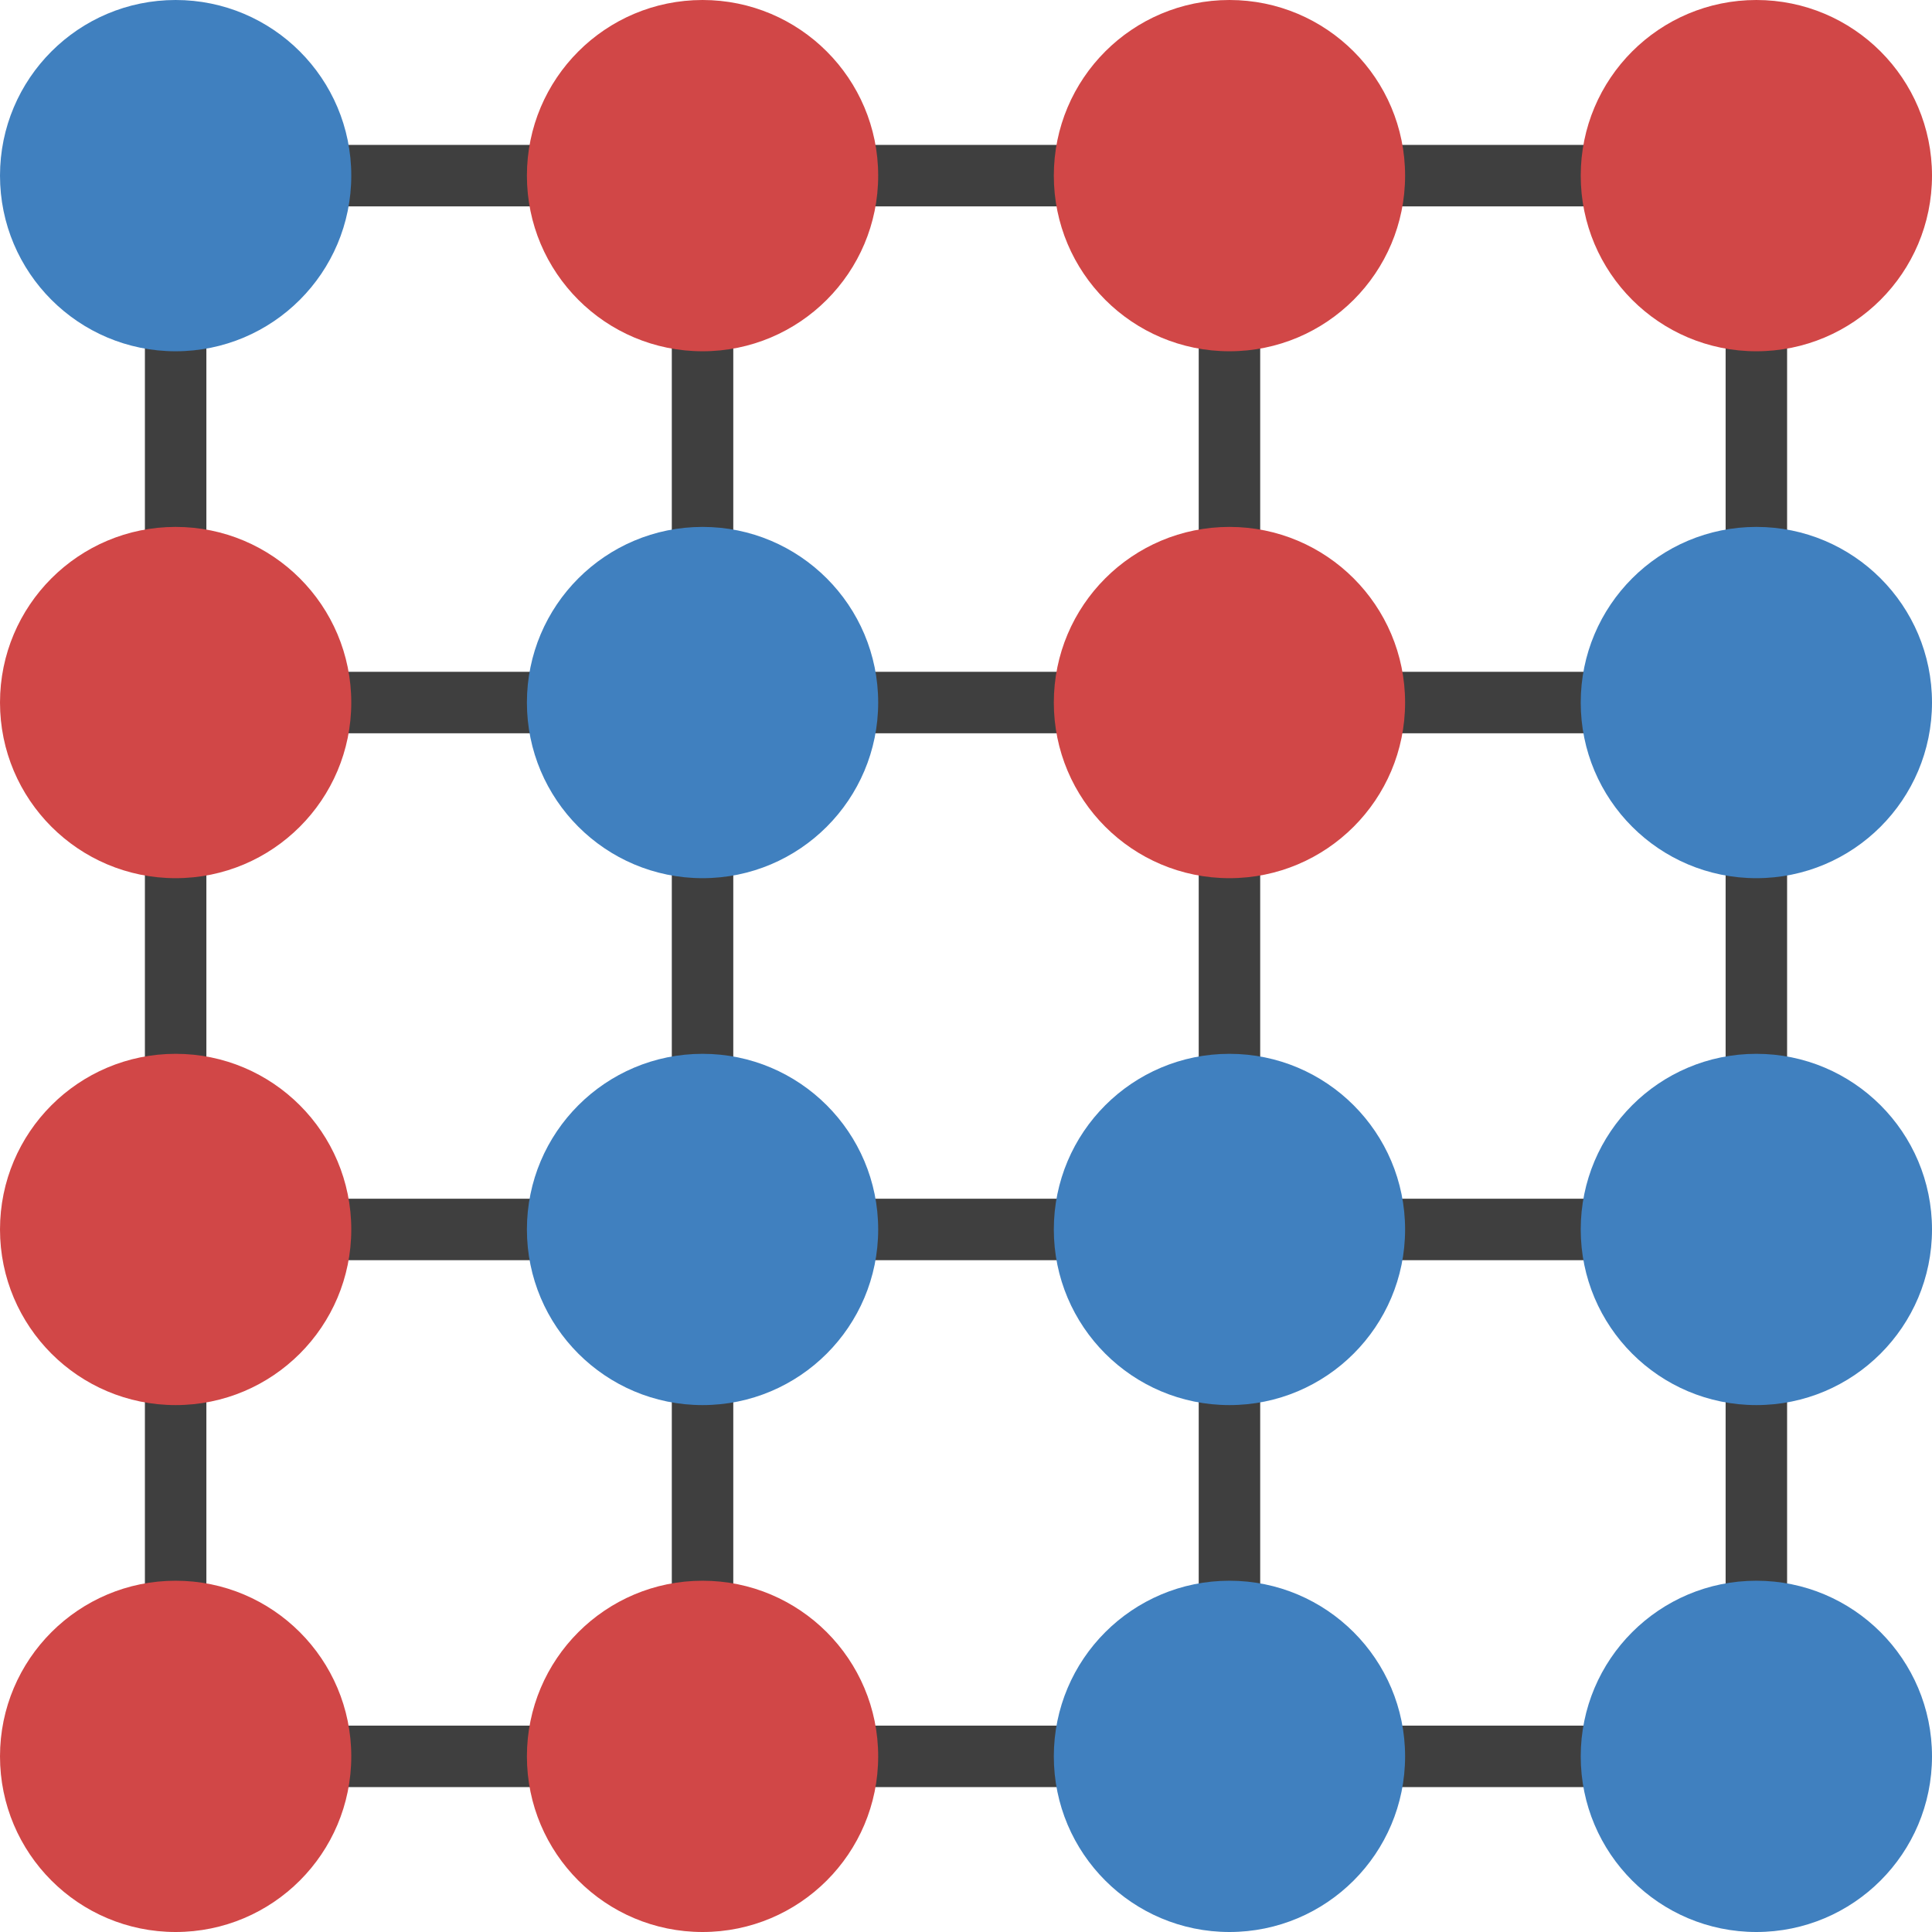 <?xml version="1.0" encoding="UTF-8" standalone="no"?>
<!-- Created with Inkscape (http://www.inkscape.org/) -->
<svg
   xmlns:dc="http://purl.org/dc/elements/1.1/"
   xmlns:cc="http://creativecommons.org/ns#"
   xmlns:rdf="http://www.w3.org/1999/02/22-rdf-syntax-ns#"
   xmlns:svg="http://www.w3.org/2000/svg"
   xmlns="http://www.w3.org/2000/svg"
   xmlns:sodipodi="http://sodipodi.sourceforge.net/DTD/sodipodi-0.dtd"
   xmlns:inkscape="http://www.inkscape.org/namespaces/inkscape"
   width="44"
   height="44"
   viewBox="0 0 44 44"
   version="1.1"
   id="base_icon"
   inkscape:version="0.92.5 (2060ec1f9f, 2020-04-08)"
   sodipodi:docname="sauber.svg">
  <defs
     id="base_defs1148" />
  <sodipodi:namedview
     id="base_base"
     pagecolor="#ffffff"
     bordercolor="#666666"
     borderopacity="1.0"
     inkscape:pageopacity="0.0"
     inkscape:pageshadow="2"
     inkscape:zoom="10"
     inkscape:cx="21.082109"
     inkscape:cy="13.836661"
     inkscape:document-units="px"
     inkscape:current-layer="icon"
     showgrid="false"
     inkscape:window-width="1920"
     inkscape:window-height="971"
     inkscape:window-x="0"
     inkscape:window-y="1080"
     inkscape:window-maximized="1"
     scale-x="1"
     inkscape:pagecheckerboard="false"
     units="px"
     fit-margin-top="0"
     fit-margin-left="0"
     fit-margin-right="0"
     fit-margin-bottom="0">
    <inkscape:grid
       type="xygrid"
       id="base_grid1718"
       dotted="false"
       units="px"
       spacingx="0.2"
       spacingy="0.2"
       originx="0"
       originy="36" />
  </sodipodi:namedview>
  <g
     inkscape:label="Ebene 1"
     inkscape:groupmode="layer"
     id="base_Layer" />
  <path
     style="stroke:#3f3f3f;stroke-width:1.4;"
     d="M 4,40 V 4"
     id="base_v1"/>
  <path
     style="stroke:#3f3f3f;stroke-width:1.4;"
     d="M 16,40 V 4"
     id="base_v2"/>
  <path
     style="stroke:#3f3f3f;stroke-width:1.4;"
     d="M 28,40 V 4"
     id="base_v3"/>
  <path
     style="stroke:#3f3f3f;stroke-width:1.4;"
     d="M 40,40 V 4"
     id="base_v4"/>
  <path
     style="stroke:#3f3f3f;stroke-width:1.4;"
     d="M 4,4 H 40"
     id="base_h1"/>
  <path
     style="stroke:#3f3f3f;stroke-width:1.4;"
     d="M 4,16 H 40"
     id="base_h2"/>
  <path
     style="stroke:#3f3f3f;stroke-width:1.4;"
     d="M 4,28 H 40"
     id="base_h3"/>
  <path
     style="stroke:#3f3f3f;stroke-width:1.4;"
     d="M 4,40 H 40"
     id="base_h4"/>
  <circle
     style="fill:#4080bf"
     id="base_c1"
     cx="4"
     cy="4"
     r="4" />
  <circle
     style="fill:#d14747"
     id="base_c2"
     cx="16"
     cy="4"
     r="4" />
  <circle
     style="fill:#d14747"
     id="base_c3"
     cx="28"
     cy="4"
     r="4" />
  <circle
     style="fill:#d14747"
     id="base_c4"
     cx="40"
     cy="4"
     r="4" />
  <circle
     style="fill:#d14747"
     id="base_c5"
     cx="4"
     cy="16"
     r="4" />
  <circle
     style="fill:#4080bf"
     id="base_c6"
     cx="16"
     cy="16"
     r="4" />
  <circle
     style="fill:#d14747"
     id="base_c7"
     cx="28"
     cy="16"
     r="4" />
  <circle
     style="fill:#4080bf"
     id="base_c8"
     cx="40"
     cy="16"
     r="4" />
  <circle
     style="fill:#d14747"
     id="base_c9"
     cx="4"
     cy="28"
     r="4" />
  <circle
     style="fill:#4080bf"
     id="base_c10"
     cx="16"
     cy="28"
     r="4" />
  <circle
     style="fill:#4080bf"
     id="base_c11"
     cx="28"
     cy="28"
     r="4" />
  <circle
     style="fill:#4080bf"
     id="base_c12"
     cx="40"
     cy="28"
     r="4" />
  <circle
     style="fill:#d14747"
     id="base_c13"
     cx="4"
     cy="40"
     r="4" />
  <circle
     style="fill:#d14747"
     id="base_c14"
     cx="16"
     cy="40"
     r="4" />
  <circle
     style="fill:#4080bf"
     id="base_c15"
     cx="28"
     cy="40"
     r="4" />
  <circle
     style="fill:#4080bf"
     id="base_c16"
     cx="40"
     cy="40"
     r="4" />
</svg>
